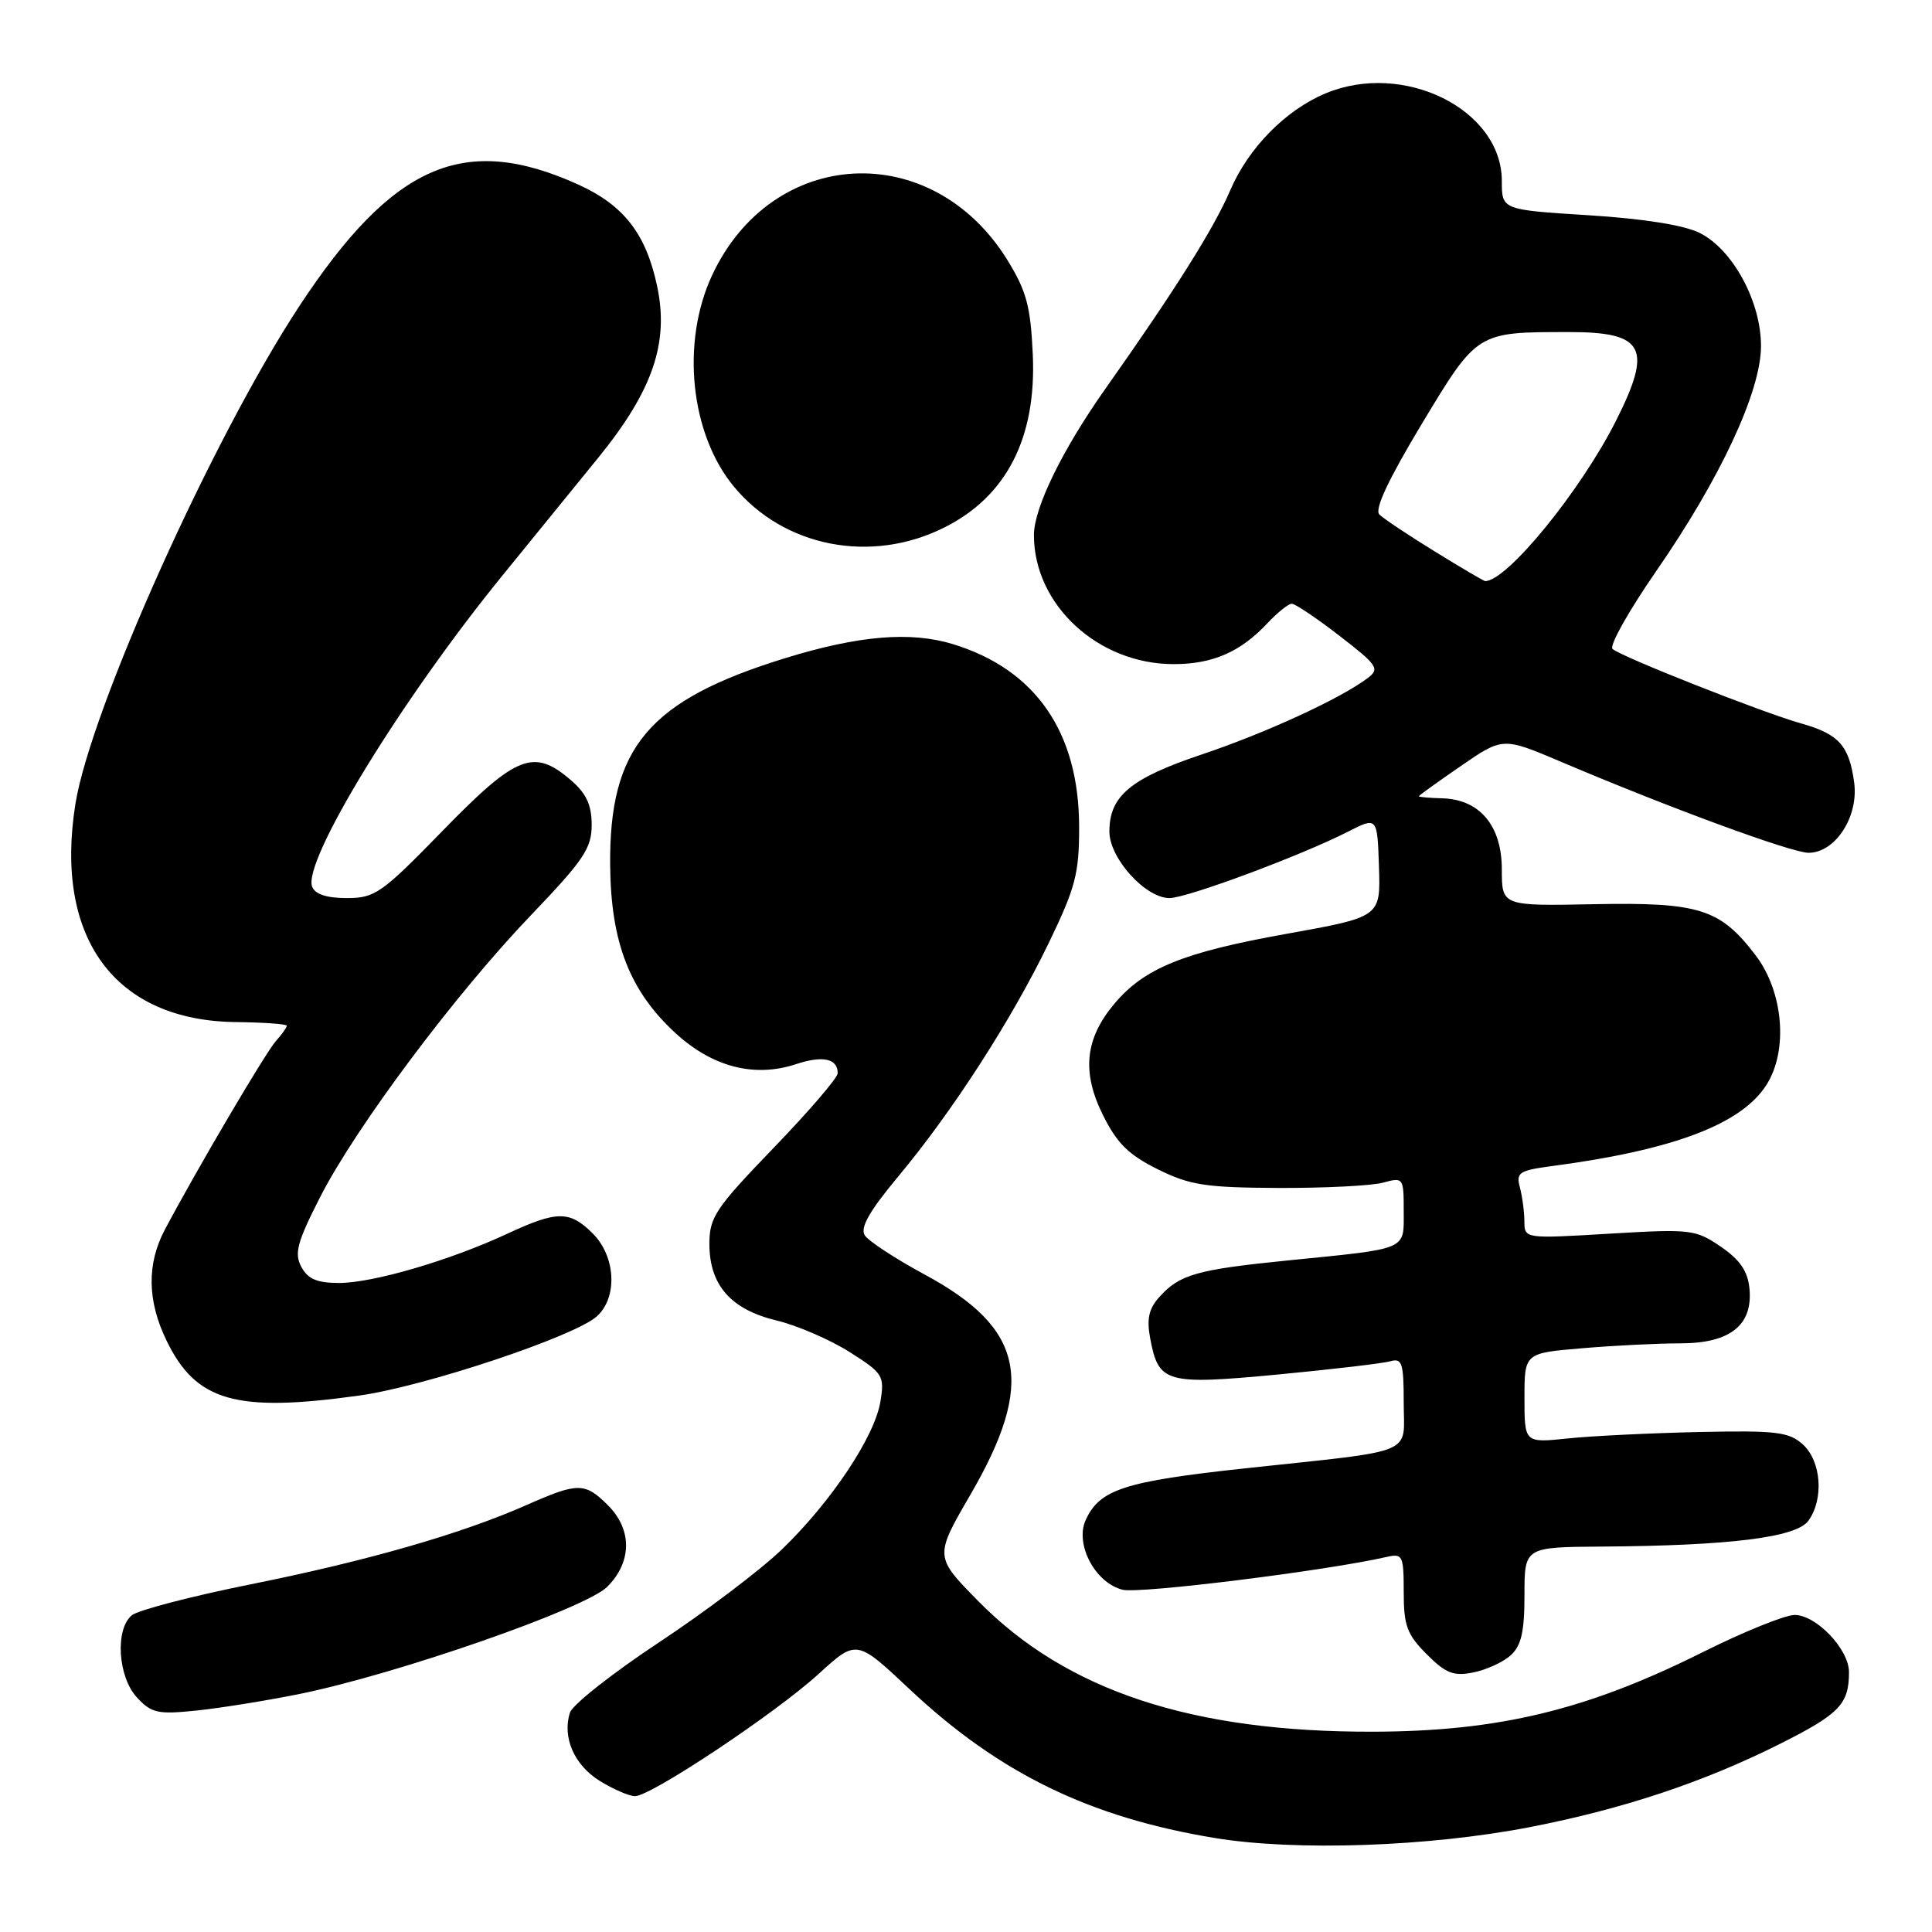 <?xml version="1.0" encoding="UTF-8" standalone="no"?>
<!DOCTYPE svg PUBLIC "-//W3C//DTD SVG 1.1//EN" "http://www.w3.org/Graphics/SVG/1.1/DTD/svg11.dtd" >
<svg xmlns="http://www.w3.org/2000/svg" xmlns:xlink="http://www.w3.org/1999/xlink" version="1.1" viewBox="0 0 256 256">
 <g >
 <path fill="currentColor"
d=" M 202.68 242.11 C 215.05 239.71 225.77 236.14 235.90 231.05 C 243.76 227.10 245.00 225.80 245.00 221.56 C 245.00 218.55 240.68 214.00 237.80 213.99 C 236.53 213.99 231.00 216.23 225.50 218.98 C 210.22 226.60 198.57 229.41 182.00 229.46 C 157.94 229.53 141.35 224.05 129.66 212.19 C 123.82 206.26 123.82 206.26 128.58 198.06 C 137.25 183.14 135.77 176.02 122.50 168.87 C 118.65 166.79 115.09 164.46 114.59 163.69 C 113.94 162.68 115.19 160.49 119.02 155.89 C 126.21 147.28 134.06 135.10 138.96 124.96 C 142.51 117.61 143.00 115.76 142.99 109.55 C 142.97 97.03 137.24 88.72 126.30 85.36 C 120.67 83.63 113.80 84.20 104.04 87.21 C 85.95 92.79 80.69 99.02 80.85 114.73 C 80.95 124.91 83.44 131.30 89.47 136.86 C 94.37 141.38 99.95 142.83 105.46 141.01 C 109.03 139.83 111.00 140.26 111.00 142.21 C 111.00 142.81 107.18 147.26 102.50 152.11 C 94.79 160.11 94.00 161.29 94.00 164.83 C 94.00 170.29 96.84 173.52 102.93 174.98 C 105.65 175.64 109.98 177.51 112.56 179.14 C 117.01 181.96 117.22 182.29 116.66 185.71 C 115.91 190.35 110.13 199.02 103.62 205.29 C 100.80 208.01 93.47 213.56 87.31 217.63 C 81.16 221.70 75.85 225.89 75.52 226.93 C 74.48 230.21 76.09 233.89 79.47 235.98 C 81.27 237.09 83.37 238.00 84.15 238.00 C 86.26 238.00 102.79 227.00 108.50 221.78 C 113.50 217.22 113.50 217.22 120.56 223.86 C 132.38 234.97 144.39 240.82 161.00 243.55 C 171.71 245.31 189.30 244.70 202.68 242.11 Z  M 39.69 224.46 C 52.63 221.83 77.58 213.14 80.46 210.26 C 83.75 206.97 83.79 202.69 80.55 199.45 C 77.50 196.41 76.59 196.41 69.78 199.42 C 61.15 203.24 48.69 206.82 33.22 209.93 C 25.36 211.51 18.28 213.36 17.47 214.03 C 15.22 215.89 15.62 222.22 18.16 224.94 C 20.09 227.01 20.92 227.19 26.09 226.65 C 29.27 226.32 35.39 225.33 39.69 224.46 Z  M 200.18 219.33 C 201.58 218.07 202.00 216.21 202.00 211.35 C 202.00 205.00 202.00 205.00 212.25 204.93 C 229.24 204.81 238.00 203.72 239.61 201.52 C 241.70 198.66 241.34 193.62 238.89 191.40 C 237.03 189.73 235.39 189.53 225.14 189.75 C 218.74 189.89 210.91 190.27 207.75 190.60 C 202.00 191.20 202.00 191.20 202.00 185.24 C 202.00 179.29 202.00 179.29 209.65 178.65 C 213.86 178.29 219.71 178.00 222.65 178.00 C 229.26 178.00 232.29 175.59 231.81 170.72 C 231.58 168.42 230.55 166.92 228.00 165.18 C 224.65 162.90 224.01 162.83 213.25 163.47 C 202.00 164.14 202.00 164.14 201.99 161.82 C 201.98 160.55 201.71 158.52 201.39 157.33 C 200.86 155.37 201.29 155.09 205.65 154.51 C 221.77 152.38 230.80 148.95 234.09 143.71 C 236.97 139.14 236.30 131.40 232.62 126.57 C 227.93 120.42 225.16 119.54 211.25 119.81 C 199.00 120.05 199.00 120.05 199.00 115.20 C 199.00 109.41 196.08 105.93 191.12 105.78 C 189.40 105.74 188.00 105.61 188.00 105.51 C 188.00 105.41 190.50 103.61 193.57 101.50 C 199.13 97.67 199.13 97.67 206.82 100.93 C 221.17 107.03 237.41 113.00 239.64 113.00 C 243.18 113.00 246.29 108.23 245.69 103.71 C 245.03 98.79 243.66 97.26 238.63 95.85 C 233.53 94.41 214.81 87.02 213.67 85.99 C 213.21 85.57 215.81 80.95 219.44 75.70 C 227.92 63.45 233.28 51.99 233.34 45.96 C 233.40 40.07 229.64 33.08 225.23 30.87 C 223.15 29.83 217.81 28.98 210.48 28.52 C 199.00 27.80 199.00 27.80 199.00 23.98 C 199.00 14.51 186.00 8.05 175.65 12.37 C 170.34 14.59 165.42 19.60 163.00 25.24 C 160.85 30.27 155.69 38.46 146.48 51.50 C 140.77 59.58 137.00 67.30 137.00 70.90 C 137.00 80.15 145.50 88.00 155.51 88.00 C 160.69 88.00 164.37 86.39 167.92 82.60 C 169.26 81.17 170.72 80.00 171.17 80.00 C 171.62 80.00 174.47 81.91 177.49 84.25 C 182.52 88.13 182.85 88.62 181.25 89.83 C 177.70 92.53 167.74 97.12 159.24 99.97 C 149.78 103.15 147.00 105.47 147.00 110.19 C 147.00 113.72 151.77 119.00 154.96 119.00 C 157.27 119.00 172.35 113.39 178.60 110.21 C 182.50 108.22 182.50 108.22 182.72 114.86 C 182.94 121.50 182.94 121.50 170.46 123.74 C 156.81 126.18 151.62 128.29 147.67 132.99 C 143.77 137.62 143.31 142.04 146.14 147.74 C 147.99 151.48 149.55 153.02 153.40 154.93 C 157.68 157.05 159.72 157.36 169.40 157.41 C 175.51 157.43 181.74 157.12 183.25 156.71 C 185.95 155.97 186.00 156.04 186.00 160.46 C 186.00 165.72 186.76 165.40 170.69 167.01 C 158.57 168.23 156.31 168.87 153.63 171.85 C 152.22 173.41 151.92 174.76 152.41 177.36 C 153.51 183.26 154.47 183.53 169.33 182.13 C 176.57 181.44 183.29 180.65 184.25 180.37 C 185.78 179.93 186.00 180.62 186.00 185.85 C 186.00 192.92 188.03 192.08 165.00 194.56 C 148.99 196.29 145.71 197.35 143.86 201.41 C 142.40 204.62 145.11 209.74 148.75 210.65 C 150.99 211.21 175.70 208.14 183.75 206.30 C 185.86 205.82 186.00 206.11 186.00 210.97 C 186.00 215.41 186.44 216.59 189.04 219.19 C 191.57 221.73 192.60 222.13 195.22 221.61 C 196.95 221.26 199.19 220.24 200.18 219.33 Z  M 47.59 184.92 C 56.24 183.72 76.15 177.08 79.09 174.42 C 81.86 171.91 81.60 166.51 78.55 163.45 C 75.48 160.39 73.84 160.40 67.21 163.48 C 59.63 167.01 49.41 170.00 44.93 170.00 C 42.02 170.00 40.79 169.48 39.93 167.87 C 38.97 166.08 39.37 164.60 42.42 158.62 C 47.14 149.36 60.36 131.68 70.43 121.19 C 77.34 113.97 78.40 112.40 78.40 109.31 C 78.40 106.66 77.69 105.13 75.64 103.37 C 70.73 99.14 68.44 100.04 58.73 110.00 C 50.57 118.38 49.70 119.00 45.95 119.00 C 43.29 119.00 41.74 118.49 41.36 117.49 C 40.07 114.12 53.22 92.63 66.68 76.13 C 70.43 71.53 76.10 64.56 79.29 60.63 C 86.52 51.72 88.68 45.39 87.06 37.86 C 85.58 30.94 82.64 27.18 76.59 24.44 C 61.51 17.62 52.08 21.72 39.71 40.49 C 28.21 57.94 12.00 93.98 9.99 106.54 C 7.16 124.29 15.22 135.25 31.25 135.43 C 34.96 135.47 38.00 135.69 38.00 135.92 C 38.00 136.15 37.35 137.06 36.57 137.93 C 35.23 139.40 26.03 155.03 21.83 162.96 C 19.44 167.49 19.51 172.36 22.06 177.62 C 25.97 185.70 31.23 187.20 47.59 184.92 Z  M 125.12 69.90 C 133.38 65.77 137.35 58.01 136.85 46.97 C 136.56 40.58 136.01 38.55 133.48 34.45 C 123.48 18.29 102.31 19.40 94.35 36.49 C 90.22 45.37 91.46 57.47 97.23 64.46 C 103.86 72.50 115.43 74.76 125.12 69.90 Z  M 190.13 73.08 C 186.63 70.93 183.32 68.72 182.77 68.17 C 182.10 67.50 183.98 63.51 188.37 56.21 C 195.77 43.93 195.66 44.00 207.93 44.00 C 217.92 44.00 219.01 46.08 214.11 55.79 C 209.41 65.09 199.68 77.01 196.79 77.00 C 196.63 77.00 193.63 75.24 190.13 73.08 Z "/>
</g>
</svg>